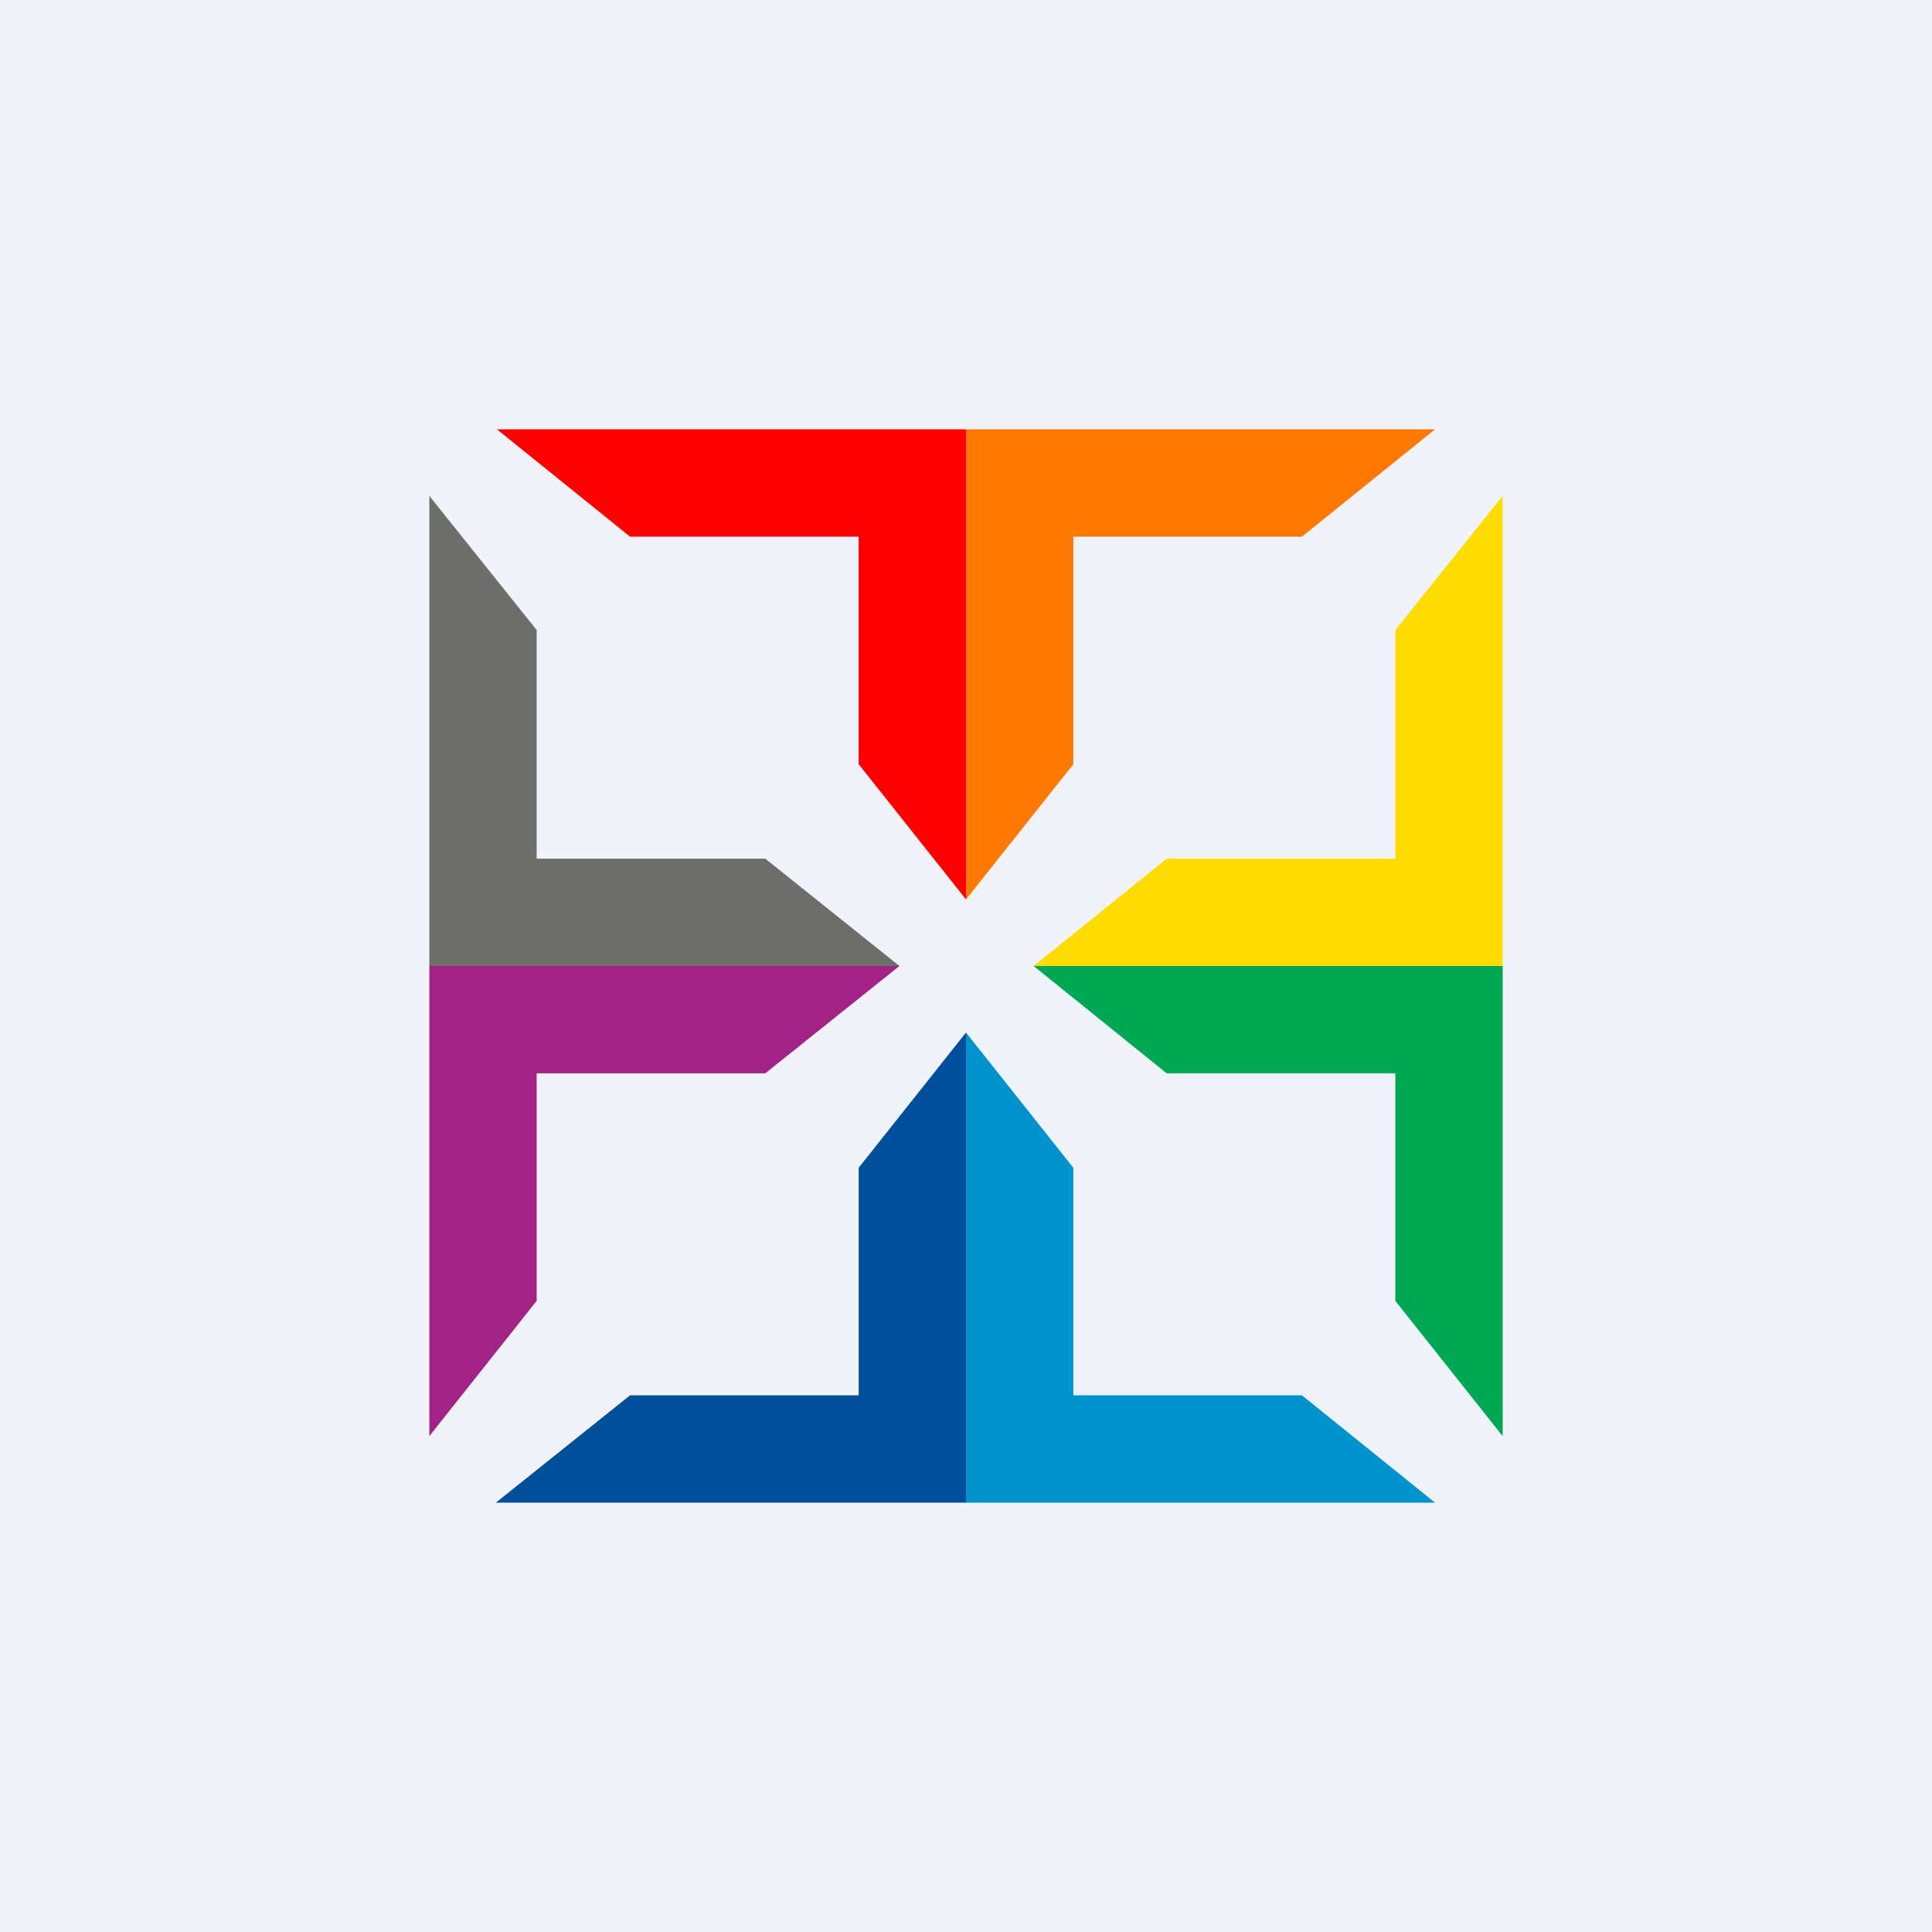 <!-- by TradingView --><svg width="18" height="18" viewBox="0 0 18 18" xmlns="http://www.w3.org/2000/svg"><path fill="#F0F3FA" d="M0 0h18v18H0z"/><path d="M8.38 9H4V4.62l1 1.25V8h2.13l1.25 1Z" fill="#6D6D6A"/><path d="M4.63 4H9v4.38L8 7.12V5H5.87L4.63 4Z" fill="red"/><path d="M13.38 14H9V9.62l1 1.26V13h2.13l1.24 1Z" fill="#0093CD"/><path d="M9.63 9H14v4.38l-1-1.26V10h-2.13L9.63 9Z" fill="#00A755"/><path d="M8.38 9H4v4.38l1-1.26V10h2.13l1.25-1Z" fill="#A32285"/><path d="M4.63 14H9V9.62l-1 1.26V13H5.87l-1.25 1Z" fill="#004F9B"/><path d="M13.38 4H9v4.38l1-1.26V5h2.13l1.24-1Z" fill="#FF7900"/><path d="M9.63 9H14V4.62l-1 1.25V8h-2.13L9.63 9Z" fill="#FFDC00"/></svg>